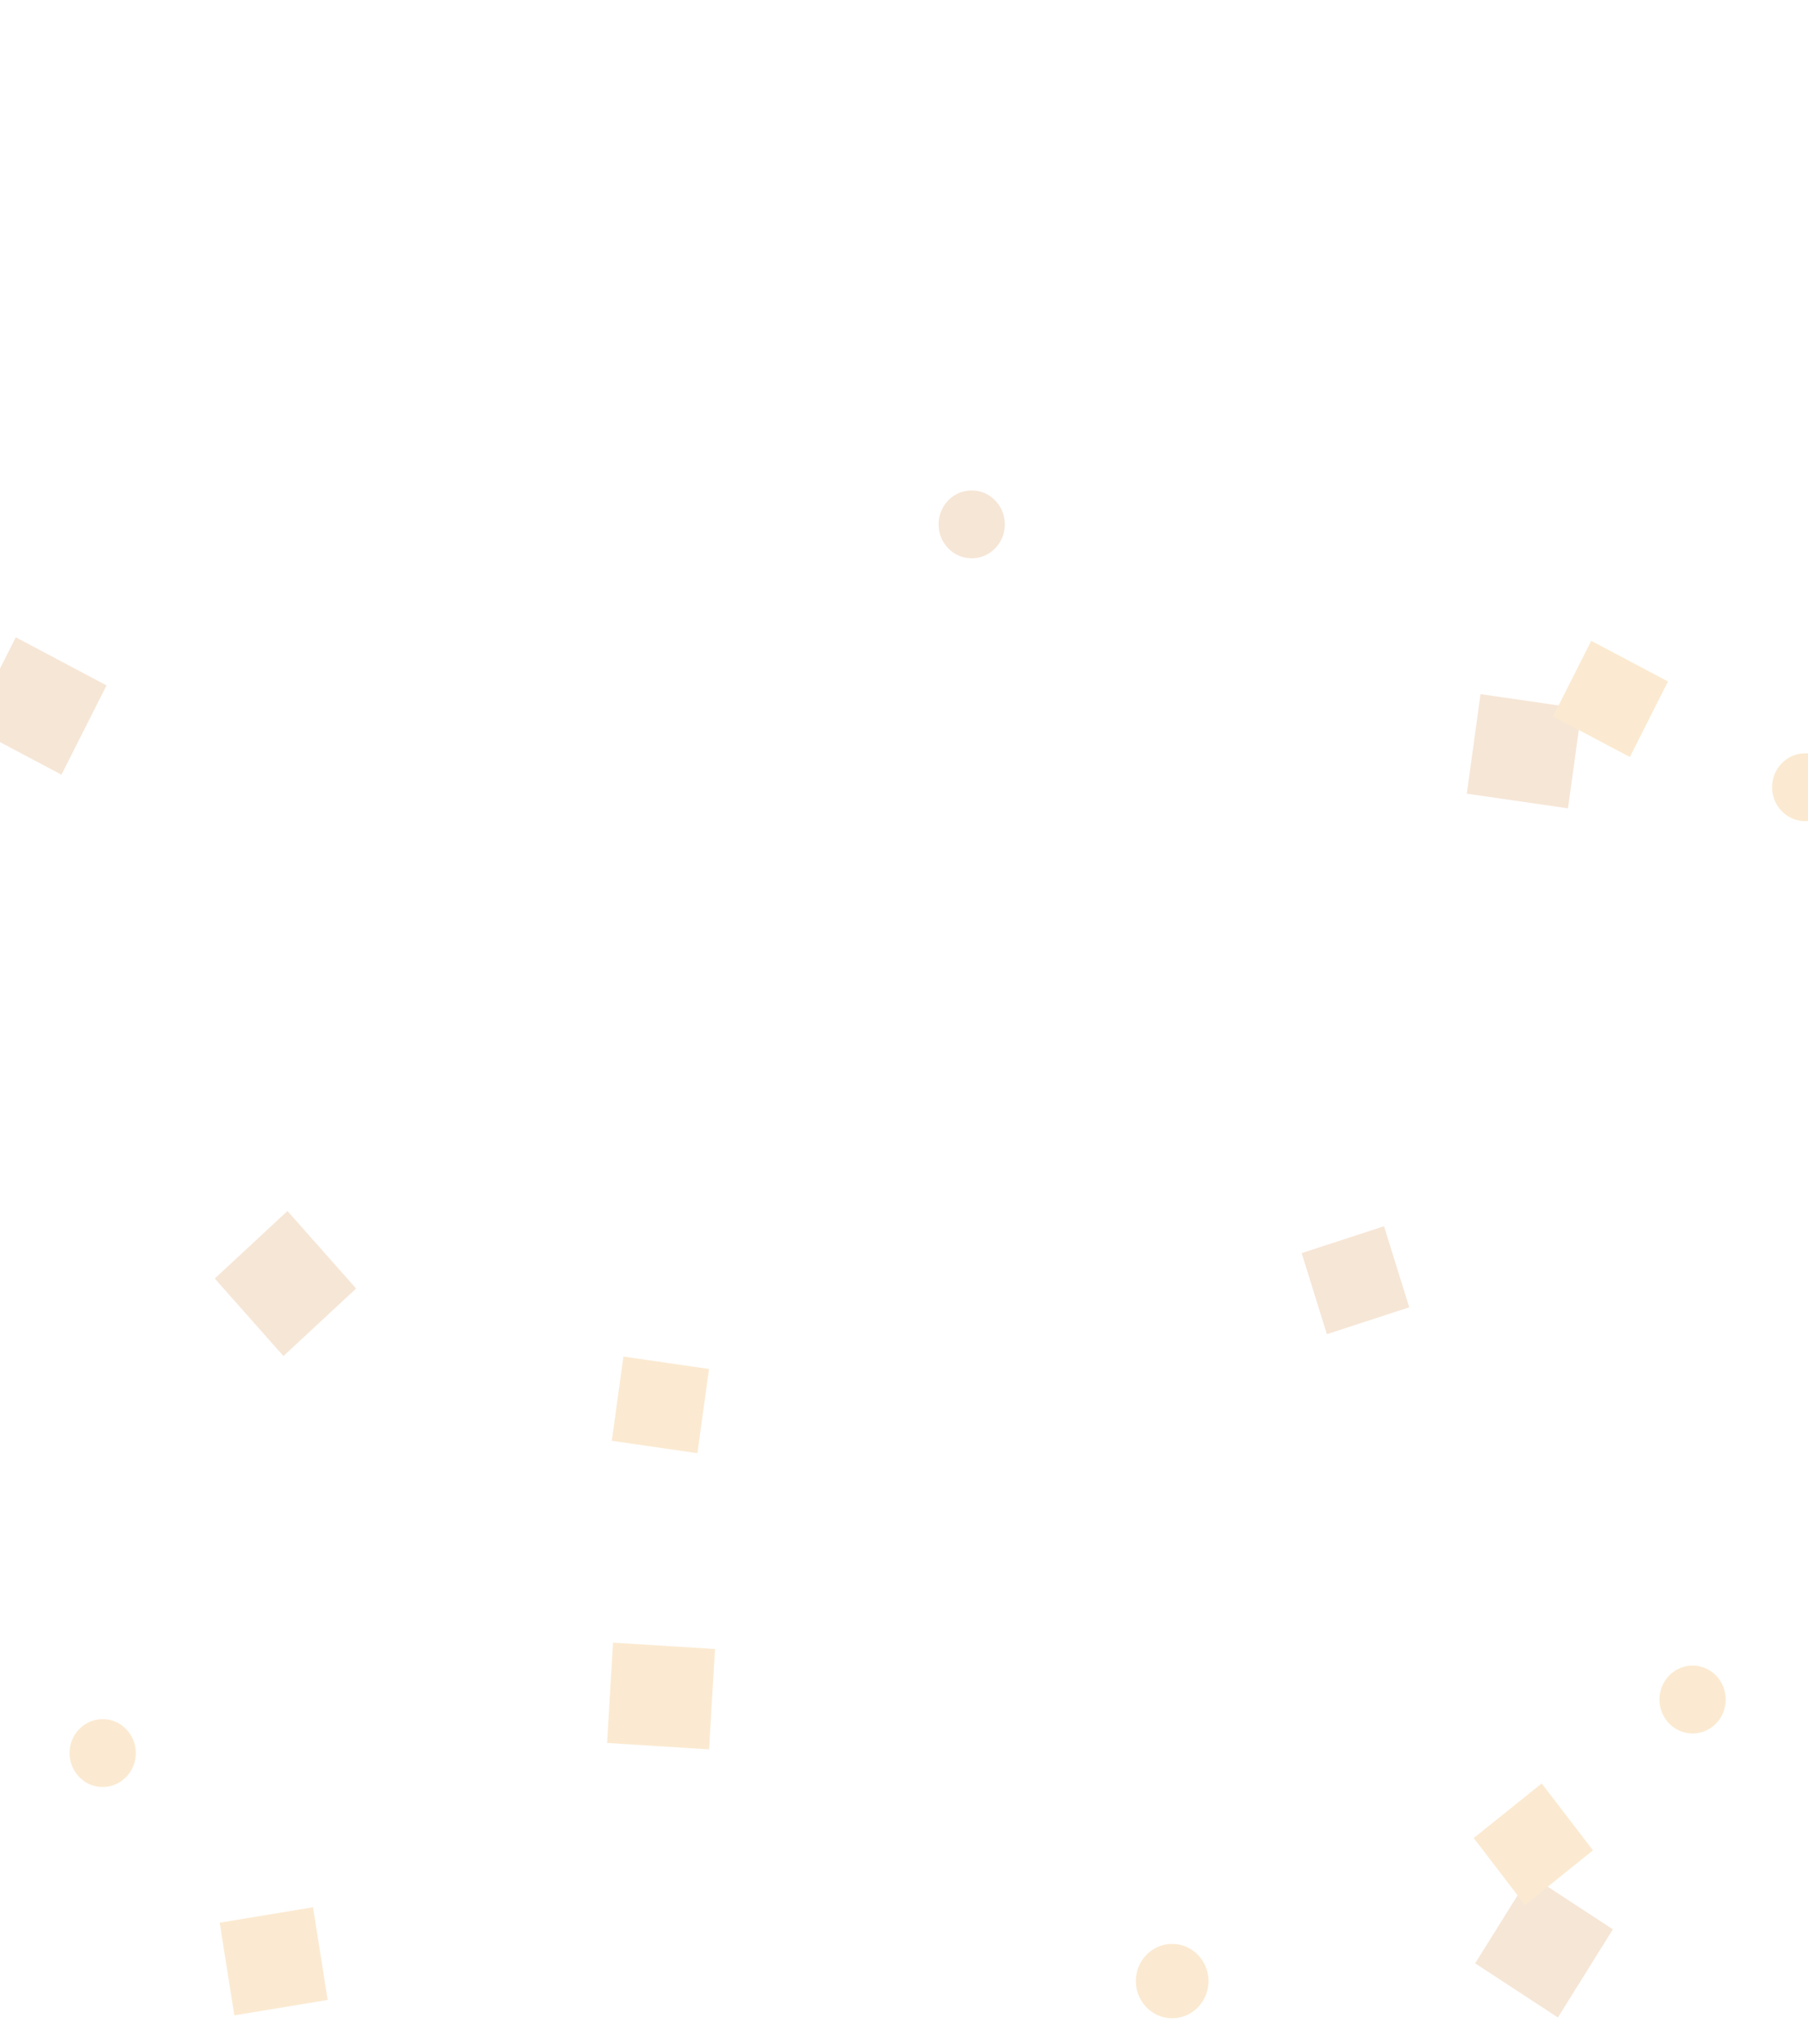 <svg width="330" height="373" viewBox="0 0 330 373" fill="none" xmlns="http://www.w3.org/2000/svg">
<g opacity="0.2">
<path d="M39.2 233.334L52.468 221.009L64.999 235.157L51.731 247.482L39.2 233.334Z" fill="#D48432"/>
<path d="M267.726 144.849L270.227 126.681L288.693 129.355L286.191 147.522L267.726 144.849Z" fill="#D48432"/>
<path d="M284.349 368.195L269.251 358.313L279.288 342.222L294.387 352.104L284.349 368.195Z" fill="#D48432"/>
<path d="M110.804 318.093L111.893 299.779L130.506 300.946L129.418 319.26L110.804 318.093Z" fill="#EC981B"/>
<path d="M-5.348 132.605L2.88 116.309L19.445 125.086L11.217 141.382L-5.348 132.605Z" fill="#D48432"/>
<path d="M242.184 243.489L237.579 228.695L252.613 223.792L257.217 238.586L242.184 243.489Z" fill="#D48432"/>
<path d="M283.47 130.735L290.432 116.946L304.449 124.372L297.487 138.161L283.47 130.735Z" fill="#EC981B"/>
<path d="M278.341 347.663L268.982 335.446L281.396 325.474L290.754 337.691L278.341 347.663Z" fill="#EC981B"/>
<path d="M111.668 262.949L113.785 247.576L129.41 249.838L127.293 265.211L111.668 262.949Z" fill="#EC981B"/>
<path d="M329.538 149.87C326.2 149.895 323.468 147.139 323.442 143.72C323.416 140.301 326.106 137.504 329.445 137.479C332.783 137.454 335.515 140.209 335.541 143.629C335.567 147.048 332.877 149.845 329.538 149.87Z" fill="#EC981B"/>
<path d="M314.457 312.699C313.094 315.82 309.513 317.219 306.465 315.822C303.417 314.425 302.049 310.757 303.412 307.636C304.775 304.515 308.357 303.115 311.405 304.512C314.452 305.91 315.82 309.578 314.457 312.699Z" fill="#EC981B"/>
<path d="M213.998 368.339C210.338 368.367 207.344 365.346 207.315 361.598C207.287 357.85 210.235 354.784 213.895 354.757C217.555 354.729 220.549 357.75 220.577 361.498C220.606 365.246 217.657 368.311 213.998 368.339Z" fill="#EC981B"/>
<path d="M18.789 326.133C15.45 326.158 12.719 323.402 12.693 319.983C12.667 316.564 15.357 313.767 18.696 313.742C22.034 313.716 24.766 316.472 24.792 319.891C24.818 323.311 22.128 326.107 18.789 326.133Z" fill="#EC981B"/>
<path d="M177.403 101.894C174.065 101.919 171.333 99.164 171.307 95.745C171.281 92.325 173.971 89.529 177.31 89.503C180.648 89.478 183.38 92.234 183.406 95.653C183.432 99.073 180.742 101.869 177.403 101.894Z" fill="#D48432"/>
<path d="M46.359 362.832L45.036 354.457L53.547 353.05L54.87 361.425L46.359 362.832Z" stroke="#EC981B" stroke-width="8.642"/>
</g>
</svg>
